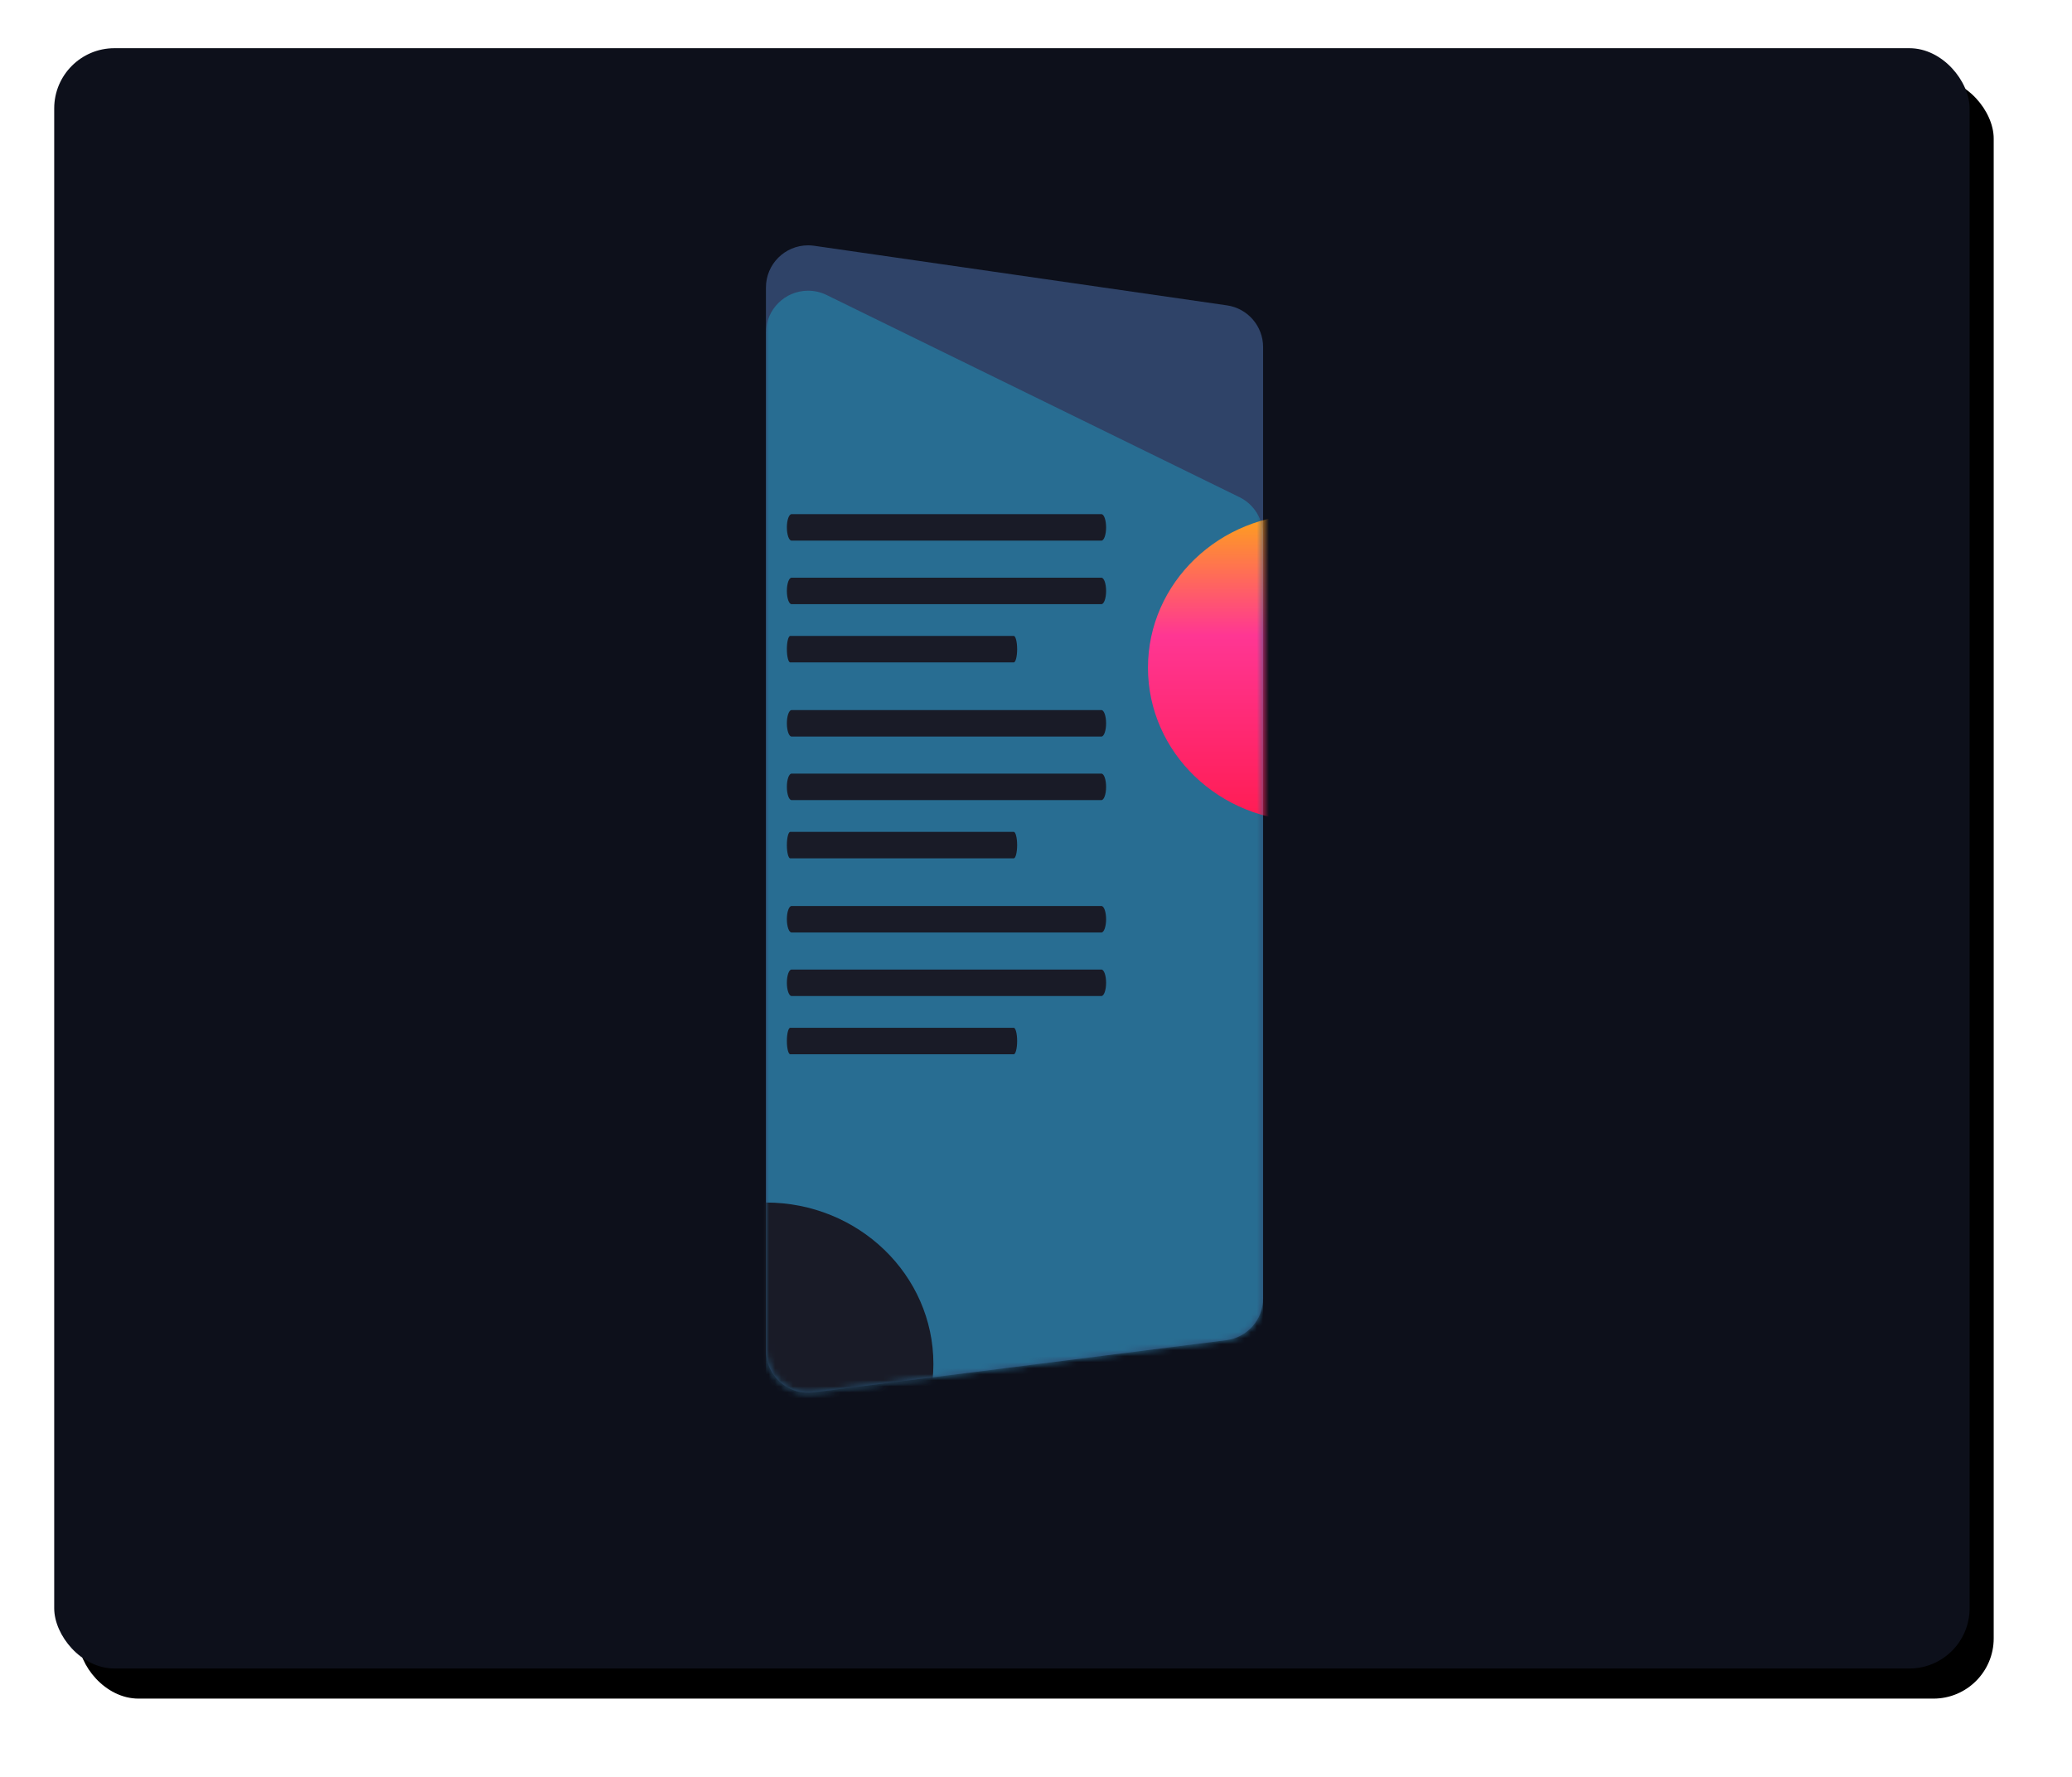 <?xml version="1.0" encoding="UTF-8"?>
<svg width="344px" height="295px" viewBox="0 0 344 295" version="1.1" xmlns="http://www.w3.org/2000/svg" xmlns:xlink="http://www.w3.org/1999/xlink">
    <!-- Generator: Sketch 50.2 (55047) - http://www.bohemiancoding.com/sketch -->
    <title>rackcard</title>
    <desc>Created with Sketch.</desc>
    <defs>
        <rect id="path-1" x="0" y="0" width="318" height="269" rx="10"></rect>
        <filter x="-5.7%" y="-6.3%" width="113.8%" height="116.4%" filterUnits="objectBoundingBox" id="filter-2">
            <feOffset dx="4" dy="5" in="SourceAlpha" result="shadowOffsetOuter1"></feOffset>
            <feGaussianBlur stdDeviation="6.5" in="shadowOffsetOuter1" result="shadowBlurOuter1"></feGaussianBlur>
            <feColorMatrix values="0 0 0 0 0.043   0 0 0 0 0.047   0 0 0 0 0.071  0 0 0 0.4 0" type="matrix" in="shadowBlurOuter1"></feColorMatrix>
        </filter>
        <path d="M8,1.155 L76.541,11.049 C79.985,11.546 82.541,14.498 82.541,17.977 L82.541,175.903 C82.541,179.429 79.918,182.405 76.42,182.848 L7.879,191.522 C4.044,192.008 0.541,189.292 0.055,185.457 C0.019,185.165 3.58869946e-15,184.872 3.55271368e-15,184.578 L-1.77635684e-15,8.083 C-2.24980447e-15,4.217 3.134,1.083 7,1.083 C7.335,1.083 7.669,1.107 8,1.155 Z" id="path-3"></path>
        <linearGradient x1="49.964%" y1="-8.891%" x2="49.964%" y2="103.765%" id="linearGradient-5">
            <stop stop-color="#FEBB00" offset="0%"></stop>
            <stop stop-color="#FF3693" offset="43%"></stop>
            <stop stop-color="#FF1A4E" offset="100%"></stop>
        </linearGradient>
    </defs>
    <g id="cartoon-design-dark" stroke="none" stroke-width="1" fill="none" fill-rule="evenodd">
        <g id="home" transform="translate(-1185, -2574)">
            <g id="rackcard" transform="translate(1194, 2582)">
                <g id="Rectangle-Copy-13">
                    <use fill="black" fill-opacity="1" filter="url(#filter-2)" xlink:href="#path-1"></use>
                    <use fill="#0D101B" fill-rule="evenodd" xlink:href="#path-1"></use>
                </g>
                <g id="Rectangle" transform="translate(118.164, 31.647)">
                    <mask id="mask-4" fill="white">
                        <use xlink:href="#path-3"></use>
                    </mask>
                    <use id="Mask" fill="#2F4368" xlink:href="#path-3"></use>
                    <path d="M10.079,9.331 L78.619,42.894 C81.019,44.069 82.541,46.509 82.541,49.181 L82.541,180.299 C82.541,183.825 79.918,186.8 76.42,187.243 L7.879,195.918 C4.044,196.403 0.541,193.688 0.055,189.852 C0.019,189.561 4.47687787e-15,189.267 4.4408921e-15,188.973 L-2.66453526e-15,15.617 C-4.85482877e-15,11.751 3.134,8.617 7,8.617 C8.067,8.617 9.12,8.861 10.079,9.331 Z" fill="#286D92" mask="url(#mask-4)"></path>
                    <g id="Group-7-Copy-3" mask="url(#mask-4)" fill="#191B27" fill-rule="nonzero">
                        <g transform="translate(3.475, 45.712)">
                            <path d="M0.779,4.395 C0.349,4.395 0,3.411 0,2.198 C0,0.984 0.349,0 0.779,0 L52.221,0 C52.651,0 53,0.984 53,2.198 C53,3.411 52.651,4.395 52.221,4.395 L0.779,4.395 Z" id="Line"></path>
                            <path d="M0.779,14.944 C0.349,14.944 0,13.96 0,12.747 C0,11.533 0.349,10.549 0.779,10.549 L52.221,10.549 C52.651,10.549 53,11.533 53,12.747 C53,13.96 52.651,14.944 52.221,14.944 L0.779,14.944 Z" id="Line-Copy"></path>
                            <path d="M0.562,24.614 C0.252,24.614 0,23.63 0,22.417 C0,21.203 0.252,20.219 0.562,20.219 L37.667,20.219 C37.978,20.219 38.23,21.203 38.23,22.417 C38.23,23.63 37.978,24.614 37.667,24.614 L0.562,24.614 Z" id="Line-Copy-2"></path>
                        </g>
                    </g>
                    <g id="Group-7-Copy-5" mask="url(#mask-4)" fill="#191B27" fill-rule="nonzero">
                        <g transform="translate(3.475, 78.239)">
                            <path d="M0.779,4.395 C0.349,4.395 0,3.411 0,2.198 C0,0.984 0.349,0 0.779,0 L52.221,0 C52.651,0 53,0.984 53,2.198 C53,3.411 52.651,4.395 52.221,4.395 L0.779,4.395 Z" id="Line"></path>
                            <path d="M0.779,14.944 C0.349,14.944 0,13.96 0,12.747 C0,11.533 0.349,10.549 0.779,10.549 L52.221,10.549 C52.651,10.549 53,11.533 53,12.747 C53,13.96 52.651,14.944 52.221,14.944 L0.779,14.944 Z" id="Line-Copy"></path>
                            <path d="M0.562,24.614 C0.252,24.614 0,23.63 0,22.417 C0,21.203 0.252,20.219 0.562,20.219 L37.667,20.219 C37.978,20.219 38.23,21.203 38.23,22.417 C38.23,23.63 37.978,24.614 37.667,24.614 L0.562,24.614 Z" id="Line-Copy-2"></path>
                        </g>
                    </g>
                    <g id="Group-7-Copy-6" mask="url(#mask-4)" fill="#191B27" fill-rule="nonzero">
                        <g transform="translate(3.475, 110.765)">
                            <path d="M0.779,4.395 C0.349,4.395 0,3.411 0,2.198 C0,0.984 0.349,0 0.779,0 L52.221,0 C52.651,0 53,0.984 53,2.198 C53,3.411 52.651,4.395 52.221,4.395 L0.779,4.395 Z" id="Line"></path>
                            <path d="M0.779,14.944 C0.349,14.944 0,13.96 0,12.747 C0,11.533 0.349,10.549 0.779,10.549 L52.221,10.549 C52.651,10.549 53,11.533 53,12.747 C53,13.96 52.651,14.944 52.221,14.944 L0.779,14.944 Z" id="Line-Copy"></path>
                            <path d="M0.562,24.614 C0.252,24.614 0,23.63 0,22.417 C0,21.203 0.252,20.219 0.562,20.219 L37.667,20.219 C37.978,20.219 38.23,21.203 38.23,22.417 C38.23,23.63 37.978,24.614 37.667,24.614 L0.562,24.614 Z" id="Line-Copy-2"></path>
                        </g>
                    </g>
                    <ellipse id="Oval-2" fill="url(#linearGradient-5)" mask="url(#mask-4)" cx="89.926" cy="71.206" rx="26.5" ry="25.493"></ellipse>
                    <ellipse id="Oval-2-Copy" fill="#191B27" mask="url(#mask-4)" cx="0" cy="186.806" rx="27.803" ry="26.812"></ellipse>
                </g>
            </g>
        </g>
    </g>
</svg>